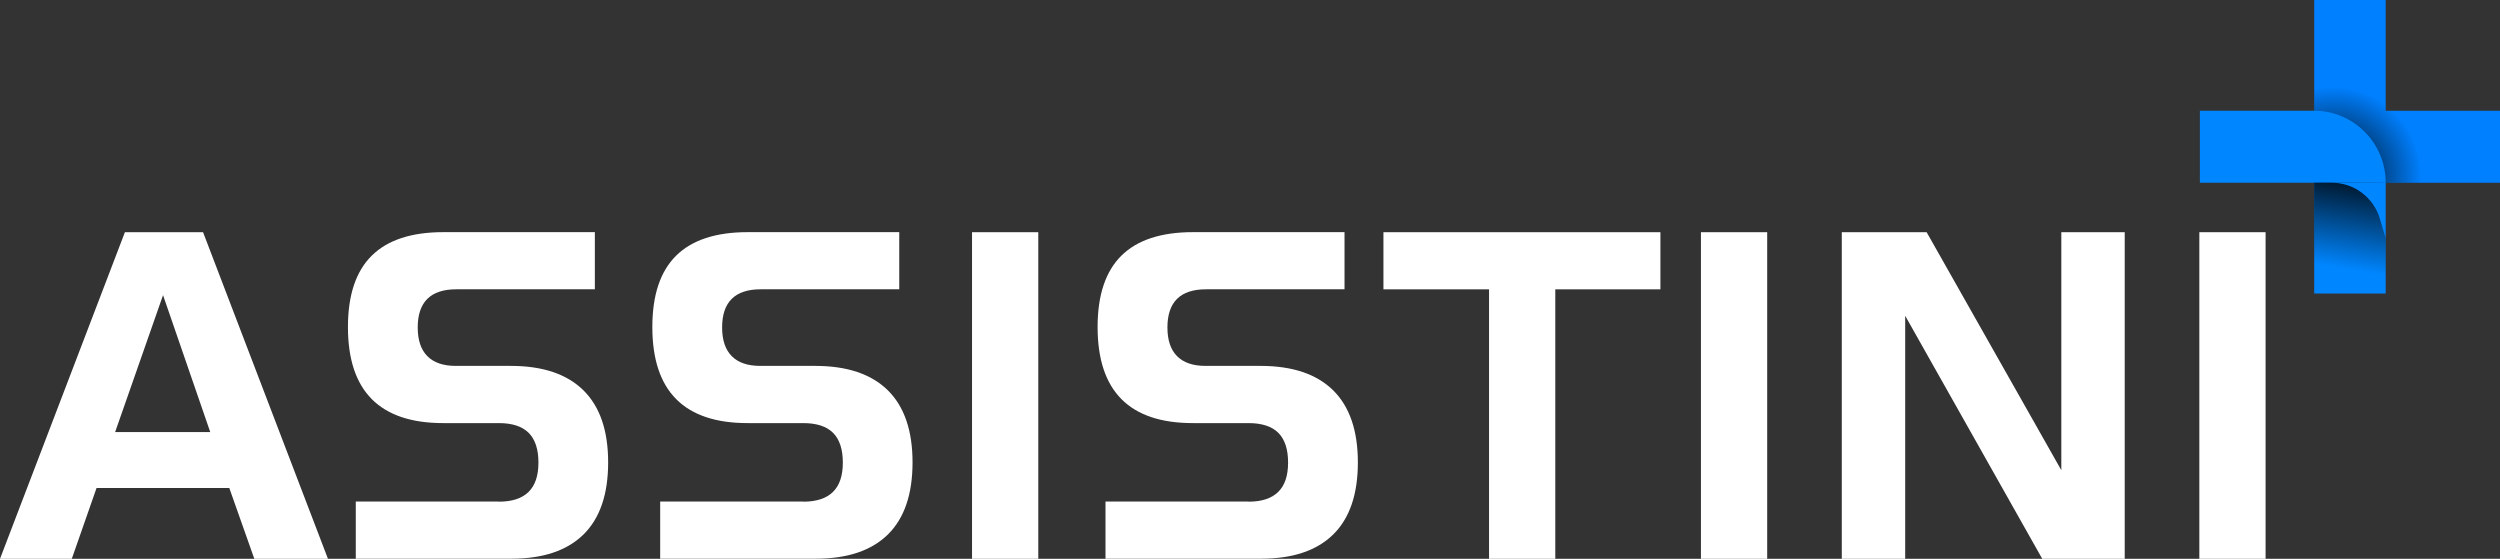 <svg width="170" height="38" viewBox="0 0 170 38" fill="none" xmlns="http://www.w3.org/2000/svg">
<rect x="0" y="0" width="170" height="38" fill="#333333" stroke="none"/>
<g clip-path="url(#clip0_1011_10212)">
<path d="M6.566 33.182L4.881 38H0L8.494 15.79H13.808L22.302 38H17.294L15.592 33.182H6.566ZM14.296 29.379L11.087 20.071L7.829 29.379H14.296Z" fill="white"/>
<path d="M33.922 34.114C34.818 34.114 35.491 33.893 35.941 33.452C36.391 33.011 36.614 32.346 36.614 31.451C36.614 30.556 36.391 29.874 35.949 29.433C35.507 28.992 34.83 28.771 33.922 28.771H30.143C25.82 28.771 23.66 26.596 23.66 22.239C23.66 20.071 24.197 18.457 25.275 17.388C26.348 16.323 27.975 15.786 30.143 15.786H40.45V19.672H31.031C29.28 19.672 28.405 20.537 28.405 22.268C28.405 23.13 28.624 23.779 29.061 24.22C29.499 24.661 30.143 24.881 30.998 24.881H34.743C36.903 24.881 38.546 25.435 39.669 26.537C40.793 27.644 41.354 29.279 41.354 31.443C41.354 33.606 40.797 35.242 39.678 36.344C38.559 37.443 36.923 37.992 34.776 37.992H24.193V34.106H33.917L33.922 34.114Z" fill="white"/>
<path d="M54.621 34.114C55.517 34.114 56.19 33.893 56.64 33.452C57.09 33.011 57.313 32.346 57.313 31.451C57.313 30.556 57.09 29.874 56.648 29.433C56.206 28.992 55.529 28.771 54.621 28.771H50.842C46.519 28.771 44.359 26.596 44.359 22.239C44.359 20.071 44.896 18.457 45.974 17.388C47.048 16.323 48.675 15.786 50.842 15.786H61.149V19.672H51.73C49.979 19.672 49.104 20.537 49.104 22.268C49.104 23.13 49.323 23.779 49.761 24.22C50.198 24.661 50.842 24.881 51.697 24.881H55.443C57.602 24.881 59.246 25.435 60.369 26.537C61.492 27.644 62.053 29.279 62.053 31.443C62.053 33.606 61.496 35.242 60.377 36.344C59.258 37.443 57.623 37.992 55.475 37.992H44.892V34.106H54.617L54.621 34.114Z" fill="white"/>
<path d="M70.603 15.79V38H66.098V15.79H70.603Z" fill="white"/>
<path d="M84.898 34.114C85.794 34.114 86.467 33.893 86.917 33.452C87.367 33.011 87.59 32.346 87.59 31.451C87.59 30.556 87.367 29.874 86.926 29.433C86.484 28.992 85.806 28.771 84.898 28.771H81.12C76.796 28.771 74.637 26.596 74.637 22.239C74.637 20.071 75.174 18.457 76.251 17.388C77.325 16.323 78.952 15.786 81.12 15.786H91.427V19.672H82.012C80.261 19.672 79.385 20.537 79.385 22.268C79.385 23.13 79.604 23.779 80.042 24.22C80.48 24.661 81.124 24.881 81.979 24.881H85.724C87.884 24.881 89.527 25.435 90.65 26.537C91.773 27.644 92.335 29.279 92.335 31.443C92.335 33.606 91.778 35.242 90.659 36.344C89.539 37.443 87.904 37.992 85.757 37.992H75.174V34.106H84.898V34.114Z" fill="white"/>
<path d="M94.074 19.676V15.79H112.908V19.676H105.76V38H101.255V19.676H94.074Z" fill="white"/>
<path d="M120.169 15.79V38H115.664V15.79H120.169Z" fill="white"/>
<path d="M129.553 38H125.242V15.79H131.011L140.17 31.975V15.79H144.481V38H138.873L129.553 21.474V38Z" fill="white"/>
<path d="M154.06 15.79V38H149.555V15.79H154.06Z" fill="white"/>
<path fill-rule="evenodd" clip-rule="evenodd" d="M170.003 12.428V7.531H162.227V0H157.367V7.531V12.428H170.003Z" fill="#0080FF"/>
<path style="mix-blend-mode:overlay" fill-rule="evenodd" clip-rule="evenodd" d="M170.003 12.428V7.531H162.227V0H157.367V7.531V12.428H170.003Z" fill="url(#paint0_radial_1011_10212)"/>
<path d="M162.227 12.428L149.591 12.428V7.531L157.366 7.531C160.05 7.531 162.227 9.724 162.227 12.428Z" fill="#0086FF"/>
<path d="M162.227 19.959V12.428H157.366V19.959H162.227Z" fill="#0086FF"/>
<path style="mix-blend-mode:overlay" fill-rule="evenodd" clip-rule="evenodd" d="M157.364 12.428V19.959H162.224V12.428V16.194L161.831 14.875C161.402 13.423 160.076 12.428 158.573 12.428H157.359H157.364Z" fill="url(#paint1_linear_1011_10212)"/>
</g>
<defs>
<radialGradient id="paint0_radial_1011_10212" cx="0" cy="0" r="1" gradientUnits="userSpaceOnUse" gradientTransform="translate(158.664 11.95) scale(6.012 6.058)">
<stop/>
<stop offset="1" stop-opacity="0"/>
</radialGradient>
<linearGradient id="paint1_linear_1011_10212" x1="160.584" y1="11.271" x2="159.44" y2="18.276" gradientUnits="userSpaceOnUse">
<stop/>
<stop offset="1" stop-opacity="0"/>
</linearGradient>
<clipPath id="clip0_1011_10212">
<rect width="170" height="38" fill="white"/>
</clipPath>
</defs>
</svg>
